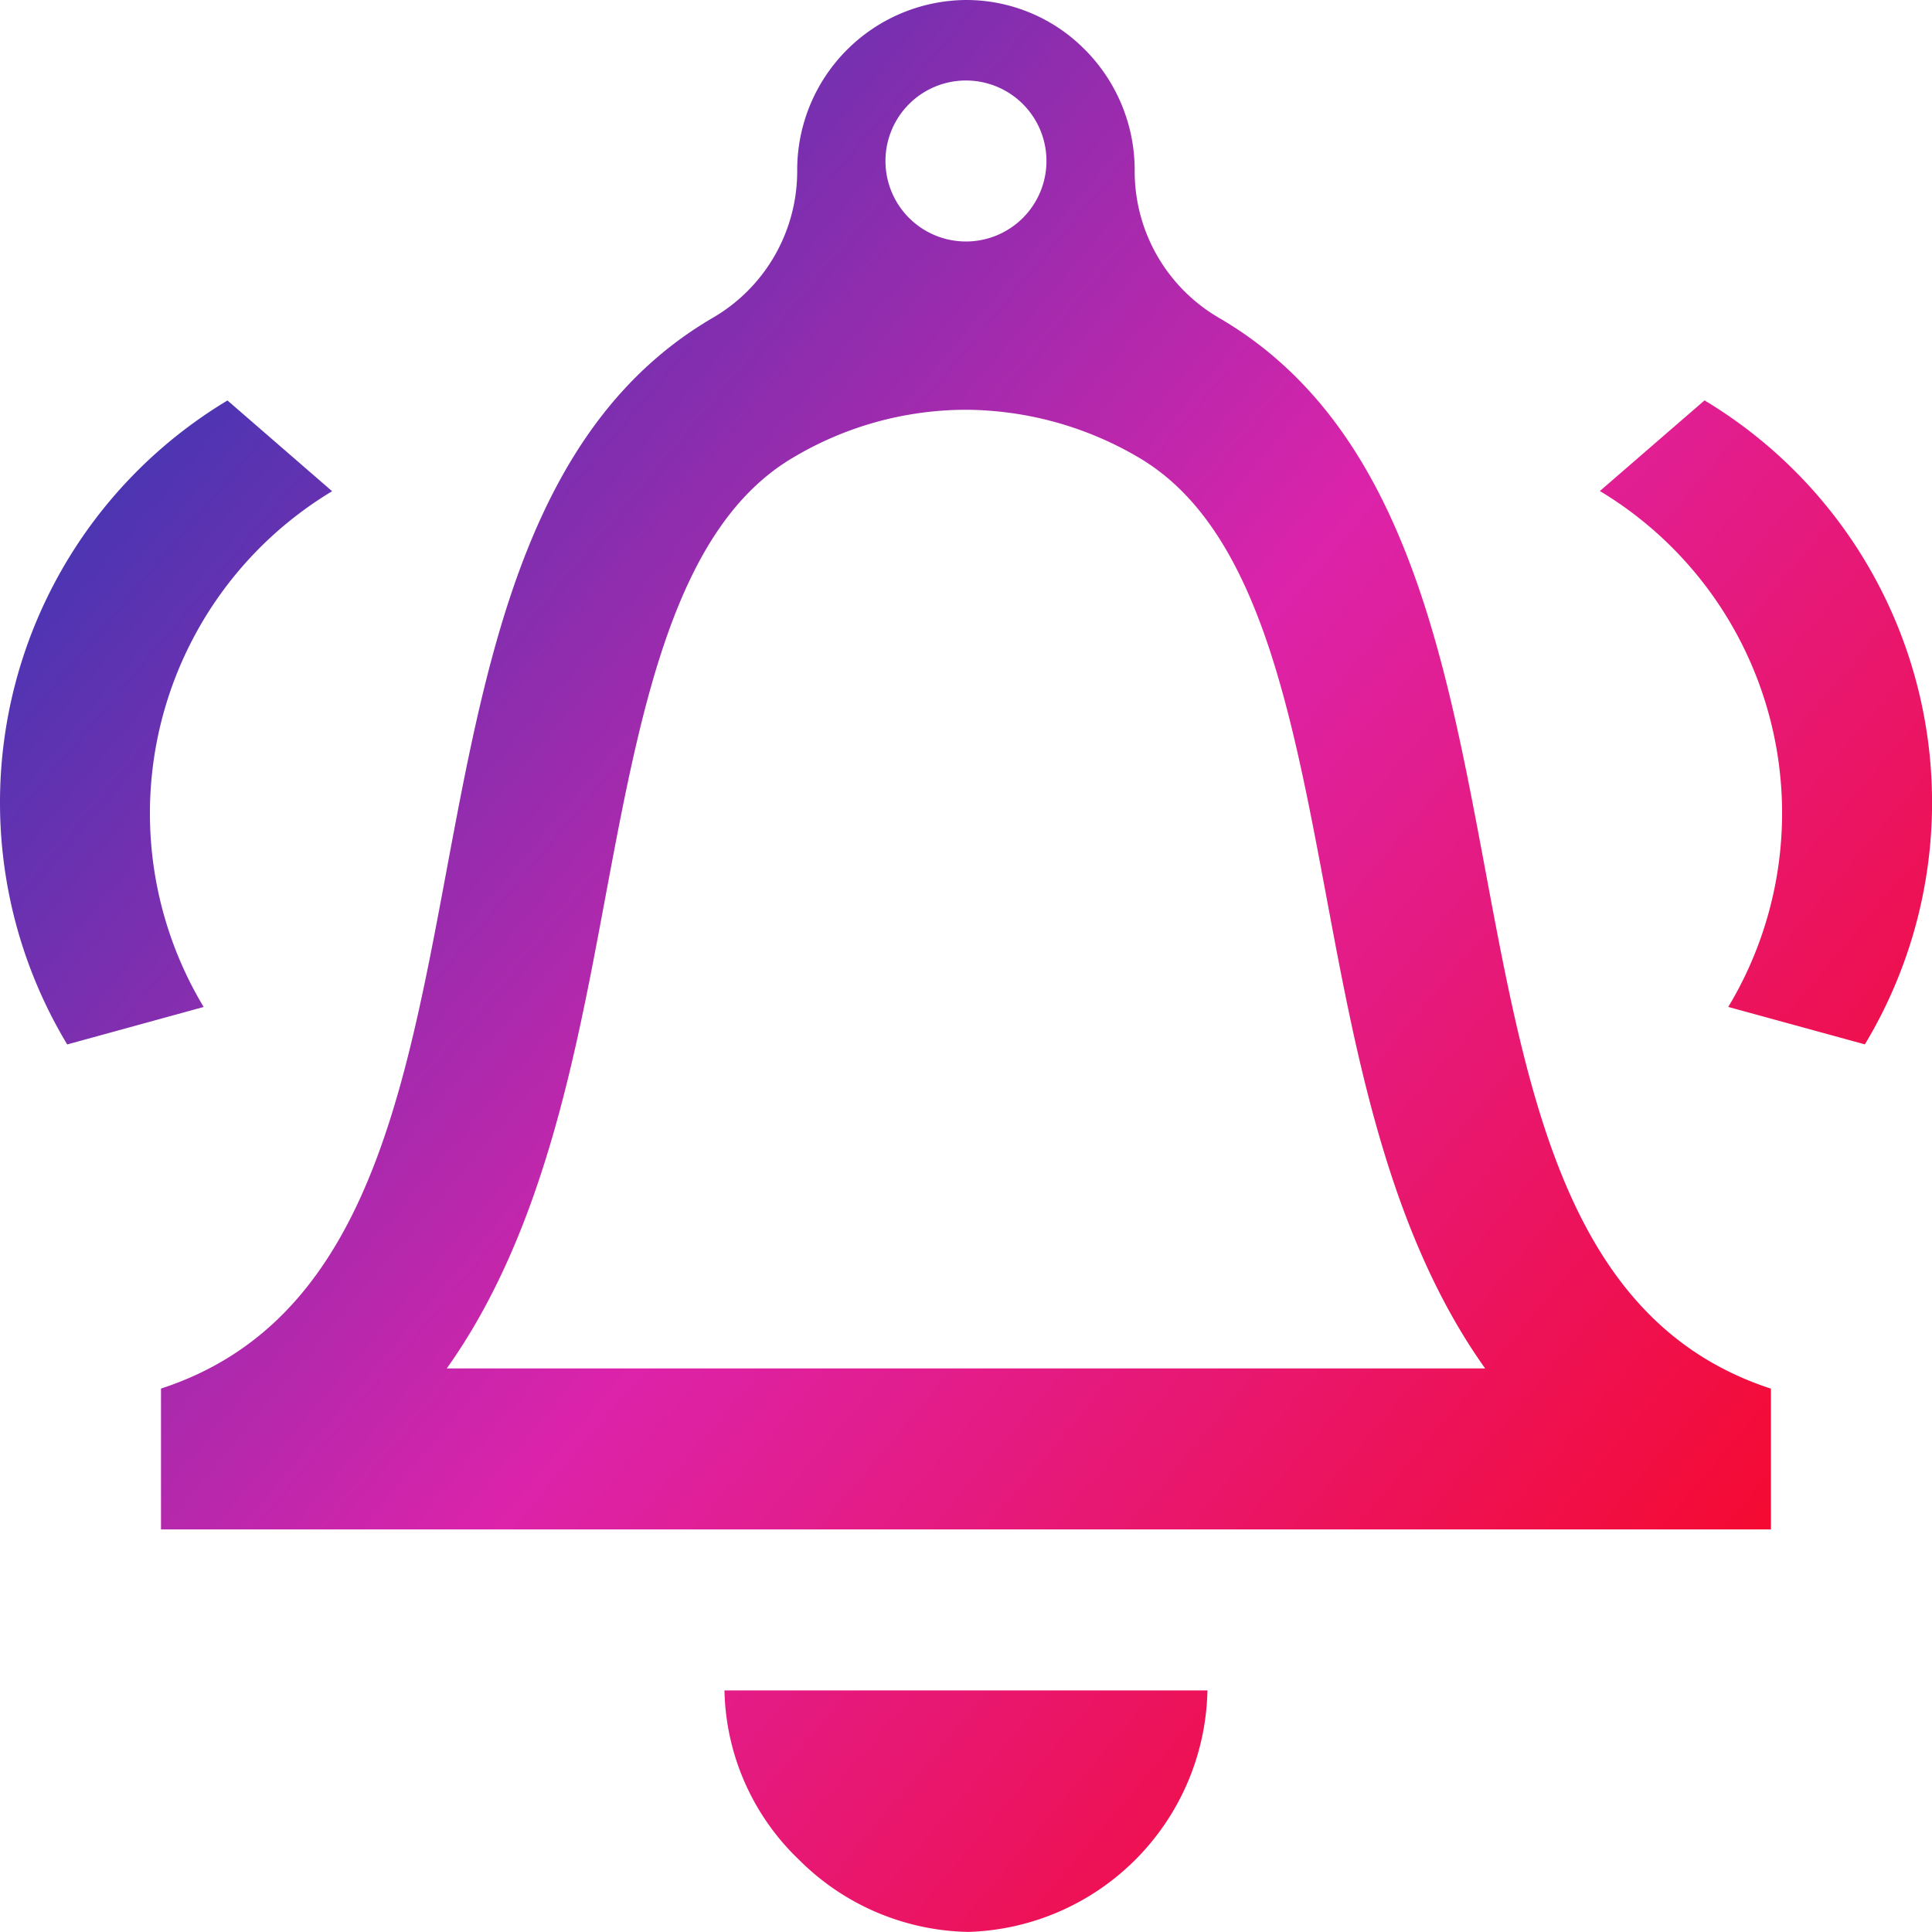 <svg xmlns="http://www.w3.org/2000/svg" xmlns:xlink="http://www.w3.org/1999/xlink" width="48.002" height="48" viewBox="0 0 48.002 48">
  <defs>
    <linearGradient id="linear-gradient" y1="0.159" x2="1" y2="1" gradientUnits="objectBoundingBox">
      <stop offset="0" stop-color="#2c39b4"/>
      <stop offset="0.462" stop-color="#dc23aa"/>
      <stop offset="1" stop-color="red"/>
    </linearGradient>
  </defs>
  <path id="Shape" d="M19.845,46.2A5.973,5.973,0,0,1,18,42H30a6.127,6.127,0,0,1-5.942,6A6.1,6.1,0,0,1,19.845,46.2ZM4,38V34.5c4.994-1.629,6.014-7.088,7.094-12.868,1.02-5.458,2.075-11.1,6.63-13.744a4.213,4.213,0,0,0,2.083-3.646A4.224,4.224,0,0,1,24,0a4.144,4.144,0,0,1,2.948,1.226A4.242,4.242,0,0,1,28.192,4.25,4.212,4.212,0,0,0,30.274,7.89c4.559,2.643,5.613,8.287,6.633,13.745,1.08,5.78,2.1,11.238,7.093,12.867V38H4ZM19.734,11.352c-2.97,1.723-3.814,6.238-4.708,11.019C14.3,26.257,13.478,30.661,11.1,34H36.9c-2.38-3.337-3.2-7.743-3.928-11.63-.894-4.781-1.738-9.3-4.708-11.019A8.544,8.544,0,0,0,24,10.181,8.4,8.4,0,0,0,19.734,11.352ZM22,4a2,2,0,1,0,2-2A2,2,0,0,0,22,4ZM42.94,25.018A9.337,9.337,0,0,0,39.75,12.2l2.6-2.252a11.653,11.653,0,0,1,3.984,16ZM0,19.95a11.649,11.649,0,0,1,5.652-10l2.6,2.255A9.337,9.337,0,0,0,5.06,25.019L1.67,25.95A11.642,11.642,0,0,1,0,19.95Z" fill="url(#linear-gradient)"/>
</svg>
